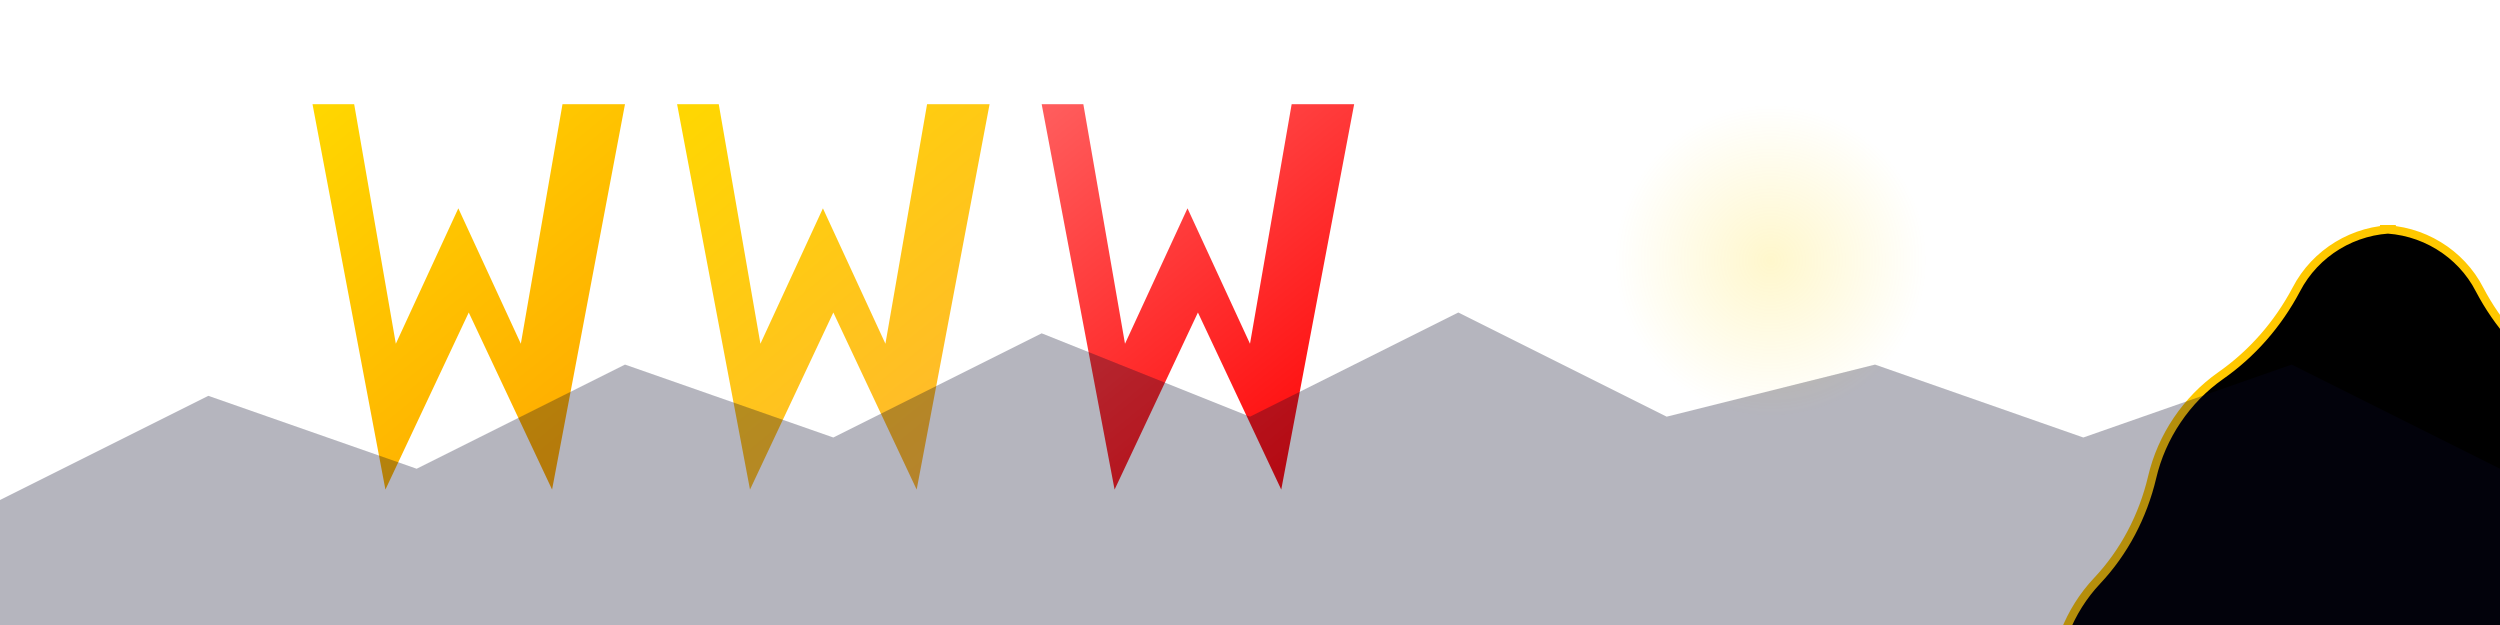 <svg width="240" height="60" viewBox="0 0 240 60" fill="none" xmlns="http://www.w3.org/2000/svg">
  <!-- Background rounded rectangle -->
  <rect width="240" height="60" rx="12" fill="none" />

  <!-- "W" Letters for WWW in stylized form -->
  <g id="letters" fill-rule="evenodd" clip-rule="evenodd">
    <!-- First W - Gold gradient -->
    <path d="M30 10L37 47L45 30L53 47L60 10H54L50 33L44 20L38 33L34 10H30Z" fill="url(#goldGradient)" />

    <!-- Second W - Gold to white gradient -->
    <path d="M65 10L72 47L80 30L88 47L95 10H89L85 33L79 20L73 33L69 10H65Z" fill="url(#goldWhiteGradient)" />

    <!-- Third W - Red gradient -->
    <path d="M100 10L107 47L115 30L123 47L130 10H124L120 33L114 20L108 33L104 10H100Z" fill="url(#redGradient)" />
  </g>

  <!-- Meditation figure silhouette -->
  <g transform="translate(150, 10) scale(0.4)">
    <path
      d="M200 30c-10 0-19.3 5.6-23.9 14.5-4.4 8.3-10.6 15.4-18.2 20.7-8.1 5.7-14.1 14.5-16.4 24.4-2.2 9.3-6.7 17.9-13.2 24.8-6.7 7.1-10.5 16.8-10.5 26.7 0 9.3 3.3 18.1 9.2 25 7.3 8.6 12.4 18.9 14.8 30 2.1 9.5 7.9 17.7 16 22.9 6.5 4.1 12 9.7 16.1 16.3 4.6 7.4 12.6 12.2 21.4 12.7 0.9 0.1 1.8 0.1 2.8 0.1 0.9 0 1.8 0 2.8-0.1 8.8-0.5 16.8-5.3 21.4-12.7 4.1-6.6 9.6-12.1 16.1-16.3 8.1-5.1 13.9-13.4 16-22.9 2.4-11.1 7.6-21.4 14.8-30 5.9-6.9 9.2-15.7 9.2-25 0-9.9-3.8-19.5-10.5-26.7-6.5-6.9-10.9-15.4-13.2-24.8-2.3-9.9-8.3-18.7-16.4-24.4-7.6-5.3-13.9-12.5-18.2-20.7-4.5-8.8-13.8-14.5-23.9-14.5z"
      fill="#000"
      stroke="#FFC800"
      stroke-width="2"
    />
    <!-- Body lines -->
    <path
      d="M195 260v110M205 260v110M175 370h50M140 170c10-10 30-10 40-10 10 0 30 0 40 10M160 150c0-10 10-20 30-20s30 10 30 20M150 190c0 20 20 40 50 40s50-20 50-40M175 310c-30-10-40-90-40-120M225 310c30-10 40-90 40-120"
      stroke="#FFC800"
      stroke-width="2"
      fill="none"
    />
  </g>

  <!-- Decorative mountain-like element to represent Kashmir -->
  <path d="M0 48L20 38L40 45L60 35L80 42L100 32L120 40L140 30L160 40L180 35L200 42L220 35L240 45V60H0V48Z" fill="#090926" fill-opacity="0.3" />

  <!-- Subtle glow effects -->
  <circle cx="170" cy="25" r="15" fill="url(#glowGradient)" fill-opacity="0.2" />

  <!-- Gradients definitions -->
  <defs>
    <linearGradient id="goldGradient" x1="30" y1="10" x2="60" y2="47" gradientUnits="userSpaceOnUse">
      <stop offset="0" stop-color="#FFD700" />
      <stop offset="1" stop-color="#FFA500" />
    </linearGradient>

    <linearGradient id="goldWhiteGradient" x1="65" y1="10" x2="95" y2="47" gradientUnits="userSpaceOnUse">
      <stop offset="0" stop-color="#FFD700" />
      <stop offset="1" stop-color="#FFB533" />
    </linearGradient>

    <linearGradient id="redGradient" x1="100" y1="10" x2="130" y2="47" gradientUnits="userSpaceOnUse">
      <stop offset="0" stop-color="#FF5E5E" />
      <stop offset="1" stop-color="#FF0000" />
    </linearGradient>

    <radialGradient id="glowGradient" cx="170" cy="25" r="15" gradientUnits="userSpaceOnUse">
      <stop offset="0" stop-color="#FFD700" />
      <stop offset="1" stop-color="#FFD700" stop-opacity="0" />
    </radialGradient>
  </defs>
</svg>

